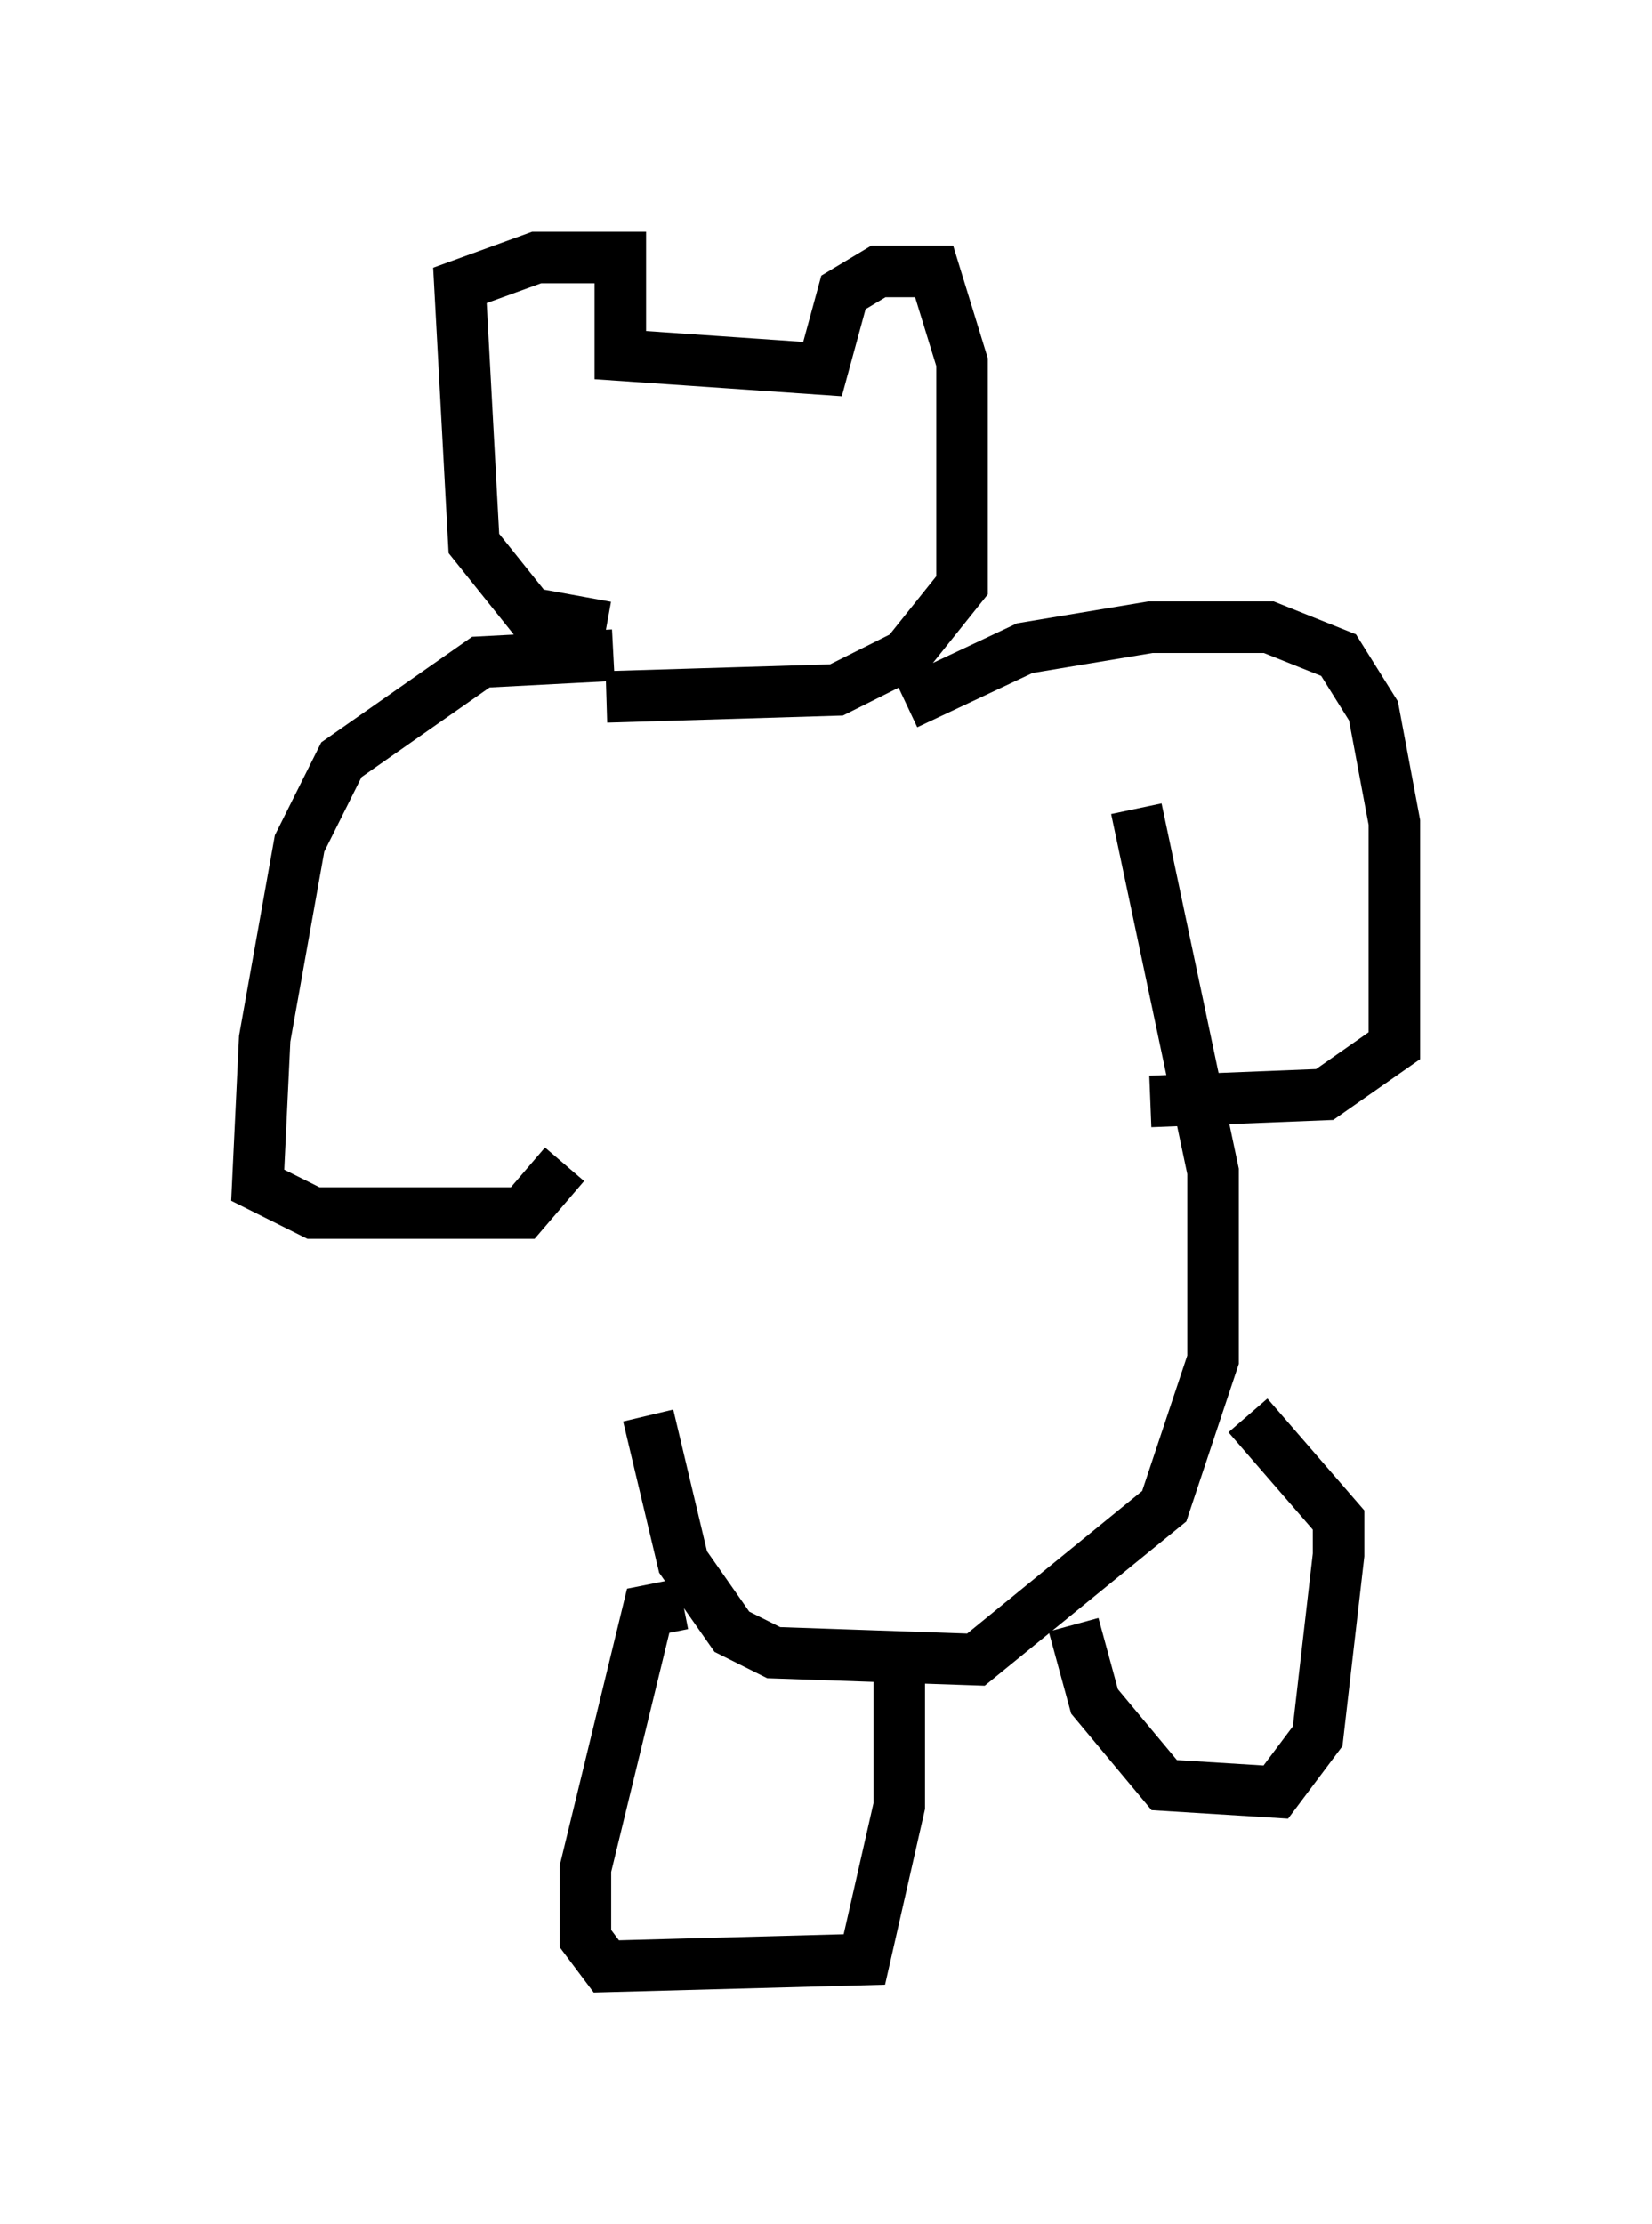 <?xml version="1.0" encoding="utf-8" ?>
<svg baseProfile="full" height="43.153" version="1.1" width="32.057" xmlns="http://www.w3.org/2000/svg" xmlns:ev="http://www.w3.org/2001/xml-events" xmlns:xlink="http://www.w3.org/1999/xlink"><defs /><rect fill="white" height="43.153" width="32.057" x="0" y="0" /><path d="M12.578, 18.261 m0.0, 9.202 l0.677, 2.842 0.947, 1.353 l0.812, 0.406 3.924, 0.135 l3.654, -2.977 0.947, -2.842 l0.0, -3.654 -1.488, -7.036 m-8.796, 15.426 l-0.677, 0.135 -1.218, 5.007 l0.0, 1.353 0.406, 0.541 l5.007, -0.135 0.677, -2.977 l0.0, -2.706 m3.383, -0.812 l0.406, 1.488 1.353, 1.624 l2.165, 0.135 0.812, -1.083 l0.406, -3.518 0.0, -0.677 l-1.759, -2.03 m-12.314, -14.75 l-2.571, 0.135 -2.706, 1.894 l-0.812, 1.624 -0.677, 3.789 l-0.135, 2.842 1.083, 0.541 l4.059, 0.0 0.812, -0.947 m6.631, -8.931 l2.3, -1.083 2.436, -0.406 l2.3, 0.0 1.353, 0.541 l0.677, 1.083 0.406, 2.165 l0.0, 4.33 -1.353, 0.947 l-3.383, 0.135 m-10.555, -9.202 l-1.488, -0.271 -1.083, -1.353 l-0.271, -5.007 1.488, -0.541 l1.624, 0.0 0.0, 1.894 l3.924, 0.271 0.406, -1.488 l0.677, -0.406 1.083, 0.0 l0.541, 1.759 0.0, 4.33 l-1.083, 1.353 -1.353, 0.677 l-4.465, 0.135 " fill="none" stroke="black" stroke-width="1" /></svg>